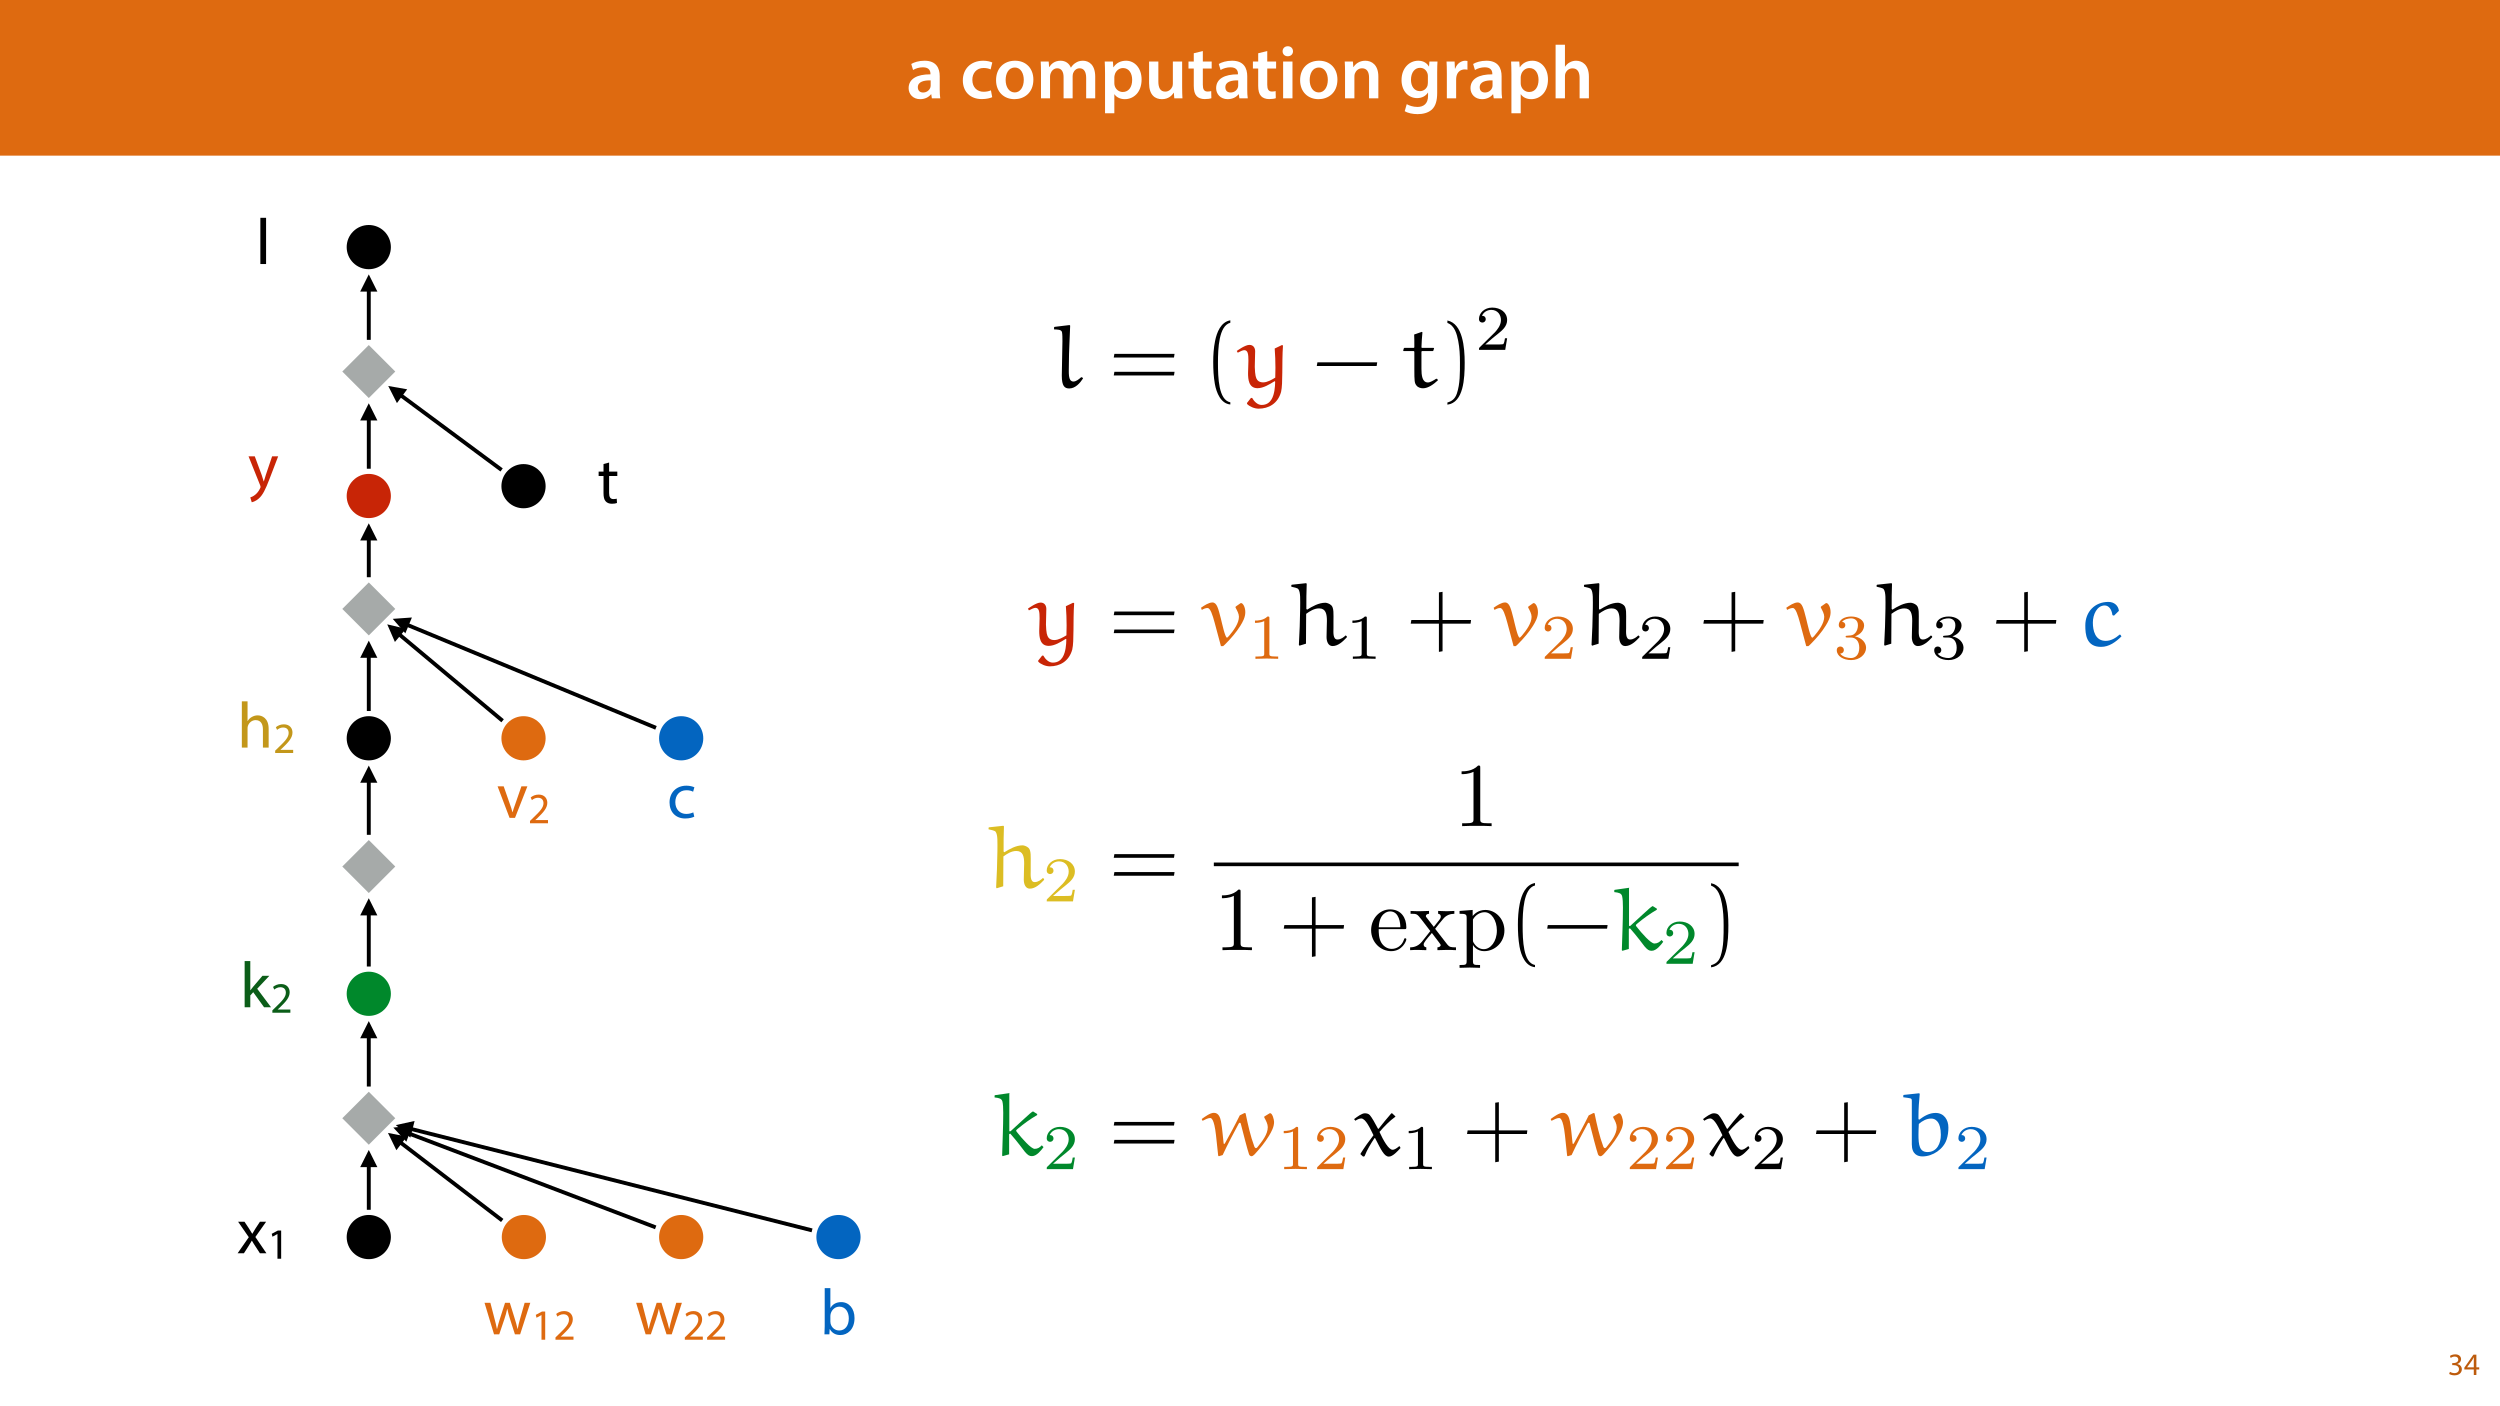 <?xml version="1.0" encoding="UTF-8"?>
<svg xmlns="http://www.w3.org/2000/svg" xmlns:xlink="http://www.w3.org/1999/xlink" width="1920pt" height="1080pt" viewBox="0 0 1920 1080" version="1.1">
<defs>
<g>
<symbol overflow="visible" id="glyph0-0">
<path style="stroke:none;" d="M 0 0 L 29 0 L 29 -40.594 L 0 -40.594 Z M 14.5 -22.906 L 4.641 -37.703 L 24.359 -37.703 Z M 16.234 -20.297 L 26.094 -35.094 L 26.094 -5.516 Z M 4.641 -2.906 L 14.5 -17.688 L 24.359 -2.906 Z M 2.906 -35.094 L 12.766 -20.297 L 2.906 -5.516 Z M 2.906 -35.094 "/>
</symbol>
<symbol overflow="visible" id="glyph0-1">
<path style="stroke:none;" d="M 26.156 0 C 25.875 -1.734 25.75 -4.234 25.75 -6.781 L 25.75 -17 C 25.75 -23.141 23.141 -28.891 14.094 -28.891 C 9.625 -28.891 5.969 -27.672 3.891 -26.391 L 5.281 -21.75 C 7.188 -22.969 10.094 -23.844 12.875 -23.844 C 17.859 -23.844 18.625 -20.766 18.625 -18.906 L 18.625 -18.438 C 8.172 -18.5 1.859 -14.906 1.859 -7.766 C 1.859 -3.484 5.047 0.641 10.734 0.641 C 14.391 0.641 17.344 -0.922 19.078 -3.125 L 19.25 -3.125 L 19.719 0 Z M 18.797 -9.922 C 18.797 -9.453 18.734 -8.875 18.562 -8.359 C 17.922 -6.328 15.828 -4.469 12.984 -4.469 C 10.734 -4.469 8.938 -5.734 8.938 -8.531 C 8.938 -12.812 13.75 -13.922 18.797 -13.797 Z M 18.797 -9.922 "/>
</symbol>
<symbol overflow="visible" id="glyph0-2">
<path style="stroke:none;" d=""/>
</symbol>
<symbol overflow="visible" id="glyph0-3">
<path style="stroke:none;" d="M 23.609 -6.141 C 22.219 -5.562 20.469 -5.047 17.984 -5.047 C 13.109 -5.047 9.344 -8.359 9.344 -14.156 C 9.281 -19.312 12.531 -23.312 17.984 -23.312 C 20.531 -23.312 22.219 -22.734 23.375 -22.219 L 24.656 -27.547 C 23.031 -28.297 20.359 -28.891 17.75 -28.891 C 7.828 -28.891 2.031 -22.266 2.031 -13.797 C 2.031 -5.047 7.766 0.578 16.594 0.578 C 20.125 0.578 23.078 -0.172 24.594 -0.875 Z M 23.609 -6.141 "/>
</symbol>
<symbol overflow="visible" id="glyph0-4">
<path style="stroke:none;" d="M 16.641 -28.891 C 8.125 -28.891 2.031 -23.203 2.031 -13.922 C 2.031 -4.875 8.172 0.641 16.188 0.641 C 23.375 0.641 30.688 -4 30.688 -14.391 C 30.688 -22.969 25.062 -28.891 16.641 -28.891 Z M 16.469 -23.656 C 21.344 -23.656 23.312 -18.625 23.312 -14.203 C 23.312 -8.531 20.469 -4.531 16.406 -4.531 C 12.062 -4.531 9.391 -8.641 9.391 -14.094 C 9.391 -18.797 11.422 -23.656 16.469 -23.656 Z M 16.469 -23.656 "/>
</symbol>
<symbol overflow="visible" id="glyph0-5">
<path style="stroke:none;" d="M 3.828 0 L 10.781 0 L 10.781 -16.703 C 10.781 -17.516 10.906 -18.328 11.188 -19.031 C 11.828 -21 13.625 -23.078 16.297 -23.078 C 19.609 -23.078 21.172 -20.297 21.172 -16.359 L 21.172 0 L 28.125 0 L 28.125 -16.938 C 28.125 -17.75 28.297 -18.625 28.484 -19.312 C 29.234 -21.344 31.031 -23.078 33.469 -23.078 C 36.891 -23.078 38.516 -20.297 38.516 -15.609 L 38.516 0 L 45.469 0 L 45.469 -16.641 C 45.469 -25.688 40.719 -28.891 36.016 -28.891 C 33.703 -28.891 31.906 -28.297 30.328 -27.203 C 29 -26.391 27.844 -25.234 26.859 -23.656 L 26.734 -23.656 C 25.516 -26.797 22.625 -28.891 18.906 -28.891 C 14.156 -28.891 11.594 -26.281 10.203 -24.062 L 10.031 -24.062 L 9.75 -28.25 L 3.594 -28.25 C 3.766 -25.812 3.828 -23.078 3.828 -19.844 Z M 3.828 0 "/>
</symbol>
<symbol overflow="visible" id="glyph0-6">
<path style="stroke:none;" d="M 3.828 11.484 L 10.969 11.484 L 10.969 -3.125 L 11.078 -3.125 C 12.531 -0.875 15.484 0.641 19.031 0.641 C 25.469 0.641 31.906 -4.297 31.906 -14.5 C 31.906 -23.312 26.5 -28.891 20.016 -28.891 C 15.719 -28.891 12.406 -27.094 10.328 -23.891 L 10.203 -23.891 L 9.859 -28.25 L 3.594 -28.25 C 3.719 -25.578 3.828 -22.562 3.828 -18.844 Z M 10.969 -16.188 C 10.969 -16.766 11.078 -17.406 11.25 -17.984 C 11.953 -21.109 14.672 -23.266 17.625 -23.266 C 22.219 -23.266 24.656 -19.203 24.656 -14.203 C 24.656 -8.641 21.984 -4.875 17.453 -4.875 C 14.438 -4.875 11.891 -6.953 11.188 -9.859 C 11.016 -10.5 10.969 -11.141 10.969 -11.828 Z M 10.969 -16.188 "/>
</symbol>
<symbol overflow="visible" id="glyph0-7">
<path style="stroke:none;" d="M 29.109 -28.25 L 21.984 -28.25 L 21.984 -11.188 C 21.984 -10.375 21.812 -9.625 21.578 -8.984 C 20.828 -7.188 18.969 -5.156 16.125 -5.156 C 12.359 -5.156 10.844 -8.172 10.844 -12.875 L 10.844 -28.25 L 3.719 -28.25 L 3.719 -11.656 C 3.719 -2.438 8.406 0.641 13.578 0.641 C 18.625 0.641 21.406 -2.266 22.625 -4.297 L 22.734 -4.297 L 23.078 0 L 29.344 0 C 29.234 -2.312 29.109 -5.109 29.109 -8.469 Z M 29.109 -28.25 "/>
</symbol>
<symbol overflow="visible" id="glyph0-8">
<path style="stroke:none;" d="M 5.047 -34.625 L 5.047 -28.25 L 0.984 -28.25 L 0.984 -22.906 L 5.047 -22.906 L 5.047 -9.625 C 5.047 -5.922 5.734 -3.359 7.25 -1.734 C 8.578 -0.297 10.781 0.578 13.391 0.578 C 15.656 0.578 17.516 0.297 18.562 -0.109 L 18.438 -5.562 C 17.812 -5.391 16.875 -5.219 15.656 -5.219 C 12.938 -5.219 12 -7.016 12 -10.438 L 12 -22.906 L 18.797 -22.906 L 18.797 -28.25 L 12 -28.25 L 12 -36.312 Z M 5.047 -34.625 "/>
</symbol>
<symbol overflow="visible" id="glyph0-9">
<path style="stroke:none;" d="M 11.016 0 L 11.016 -28.25 L 3.828 -28.25 L 3.828 0 Z M 7.422 -40.016 C 5.047 -40.016 3.422 -38.344 3.422 -36.141 C 3.422 -33.984 4.984 -32.312 7.359 -32.312 C 9.859 -32.312 11.422 -33.984 11.422 -36.141 C 11.375 -38.344 9.859 -40.016 7.422 -40.016 Z M 7.422 -40.016 "/>
</symbol>
<symbol overflow="visible" id="glyph0-10">
<path style="stroke:none;" d="M 3.828 0 L 11.016 0 L 11.016 -16.594 C 11.016 -17.406 11.078 -18.266 11.312 -18.906 C 12.062 -21.047 14.031 -23.078 16.875 -23.078 C 20.766 -23.078 22.266 -20.016 22.266 -15.953 L 22.266 0 L 29.406 0 L 29.406 -16.766 C 29.406 -25.688 24.297 -28.891 19.375 -28.891 C 14.672 -28.891 11.594 -26.219 10.375 -24.016 L 10.203 -24.016 L 9.859 -28.25 L 3.594 -28.25 C 3.766 -25.812 3.828 -23.078 3.828 -19.844 Z M 3.828 0 "/>
</symbol>
<symbol overflow="visible" id="glyph0-11">
<path style="stroke:none;" d="M 23.438 -28.25 L 23.141 -24.469 L 23.031 -24.469 C 21.688 -26.797 19.141 -28.891 14.844 -28.891 C 8.062 -28.891 2.031 -23.266 2.031 -13.984 C 2.031 -5.969 7.016 -0.172 14.031 -0.172 C 17.75 -0.172 20.641 -1.859 22.266 -4.344 L 22.391 -4.344 L 22.391 -1.906 C 22.391 4.172 18.906 6.609 14.266 6.609 C 10.844 6.609 7.828 5.516 6.031 4.469 L 4.469 9.859 C 6.906 11.375 10.734 12.125 14.328 12.125 C 18.219 12.125 22.266 11.312 25.234 8.703 C 28.188 6.031 29.406 1.797 29.406 -4.125 L 29.406 -20.125 C 29.406 -24.016 29.516 -26.328 29.641 -28.25 Z M 22.266 -12.359 C 22.266 -11.547 22.156 -10.562 21.984 -9.797 C 21.172 -7.25 18.844 -5.516 16.188 -5.516 C 11.719 -5.516 9.281 -9.391 9.281 -14.203 C 9.281 -19.953 12.234 -23.438 16.234 -23.438 C 19.25 -23.438 21.281 -21.453 22.047 -18.844 C 22.219 -18.266 22.266 -17.578 22.266 -16.938 Z M 22.266 -12.359 "/>
</symbol>
<symbol overflow="visible" id="glyph0-12">
<path style="stroke:none;" d="M 3.828 0 L 10.969 0 L 10.969 -14.609 C 10.969 -15.422 11.078 -16.188 11.188 -16.812 C 11.828 -20.016 14.156 -22.219 17.578 -22.219 C 18.438 -22.219 19.078 -22.094 19.656 -21.984 L 19.656 -28.703 C 19.078 -28.828 18.672 -28.891 17.984 -28.891 C 14.969 -28.891 11.656 -26.859 10.266 -22.859 L 10.031 -22.859 L 9.797 -28.25 L 3.594 -28.25 C 3.766 -25.688 3.828 -22.969 3.828 -19.141 Z M 3.828 0 "/>
</symbol>
<symbol overflow="visible" id="glyph0-13">
<path style="stroke:none;" d="M 3.828 0 L 11.016 0 L 11.016 -16.875 C 11.016 -17.688 11.078 -18.438 11.312 -19.031 C 12.062 -21.172 14.031 -23.031 16.812 -23.031 C 20.766 -23.031 22.266 -19.953 22.266 -15.828 L 22.266 0 L 29.406 0 L 29.406 -16.641 C 29.406 -25.688 24.359 -28.891 19.547 -28.891 C 17.75 -28.891 16.062 -28.422 14.672 -27.609 C 13.172 -26.797 12 -25.688 11.141 -24.359 L 11.016 -24.359 L 11.016 -41.188 L 3.828 -41.188 Z M 3.828 0 "/>
</symbol>
<symbol overflow="visible" id="glyph1-0">
<path style="stroke:none;" d="M 0 0 L 12 0 L 12 -16.797 L 0 -16.797 Z M 6 -9.484 L 1.922 -15.594 L 10.078 -15.594 Z M 6.719 -8.406 L 10.797 -14.516 L 10.797 -2.281 Z M 1.922 -1.203 L 6 -7.312 L 10.078 -1.203 Z M 1.203 -14.516 L 5.281 -8.406 L 1.203 -2.281 Z M 1.203 -14.516 "/>
</symbol>
<symbol overflow="visible" id="glyph1-1">
<path style="stroke:none;" d="M 1.016 -0.797 C 1.781 -0.281 3.312 0.266 5.062 0.266 C 8.812 0.266 10.75 -1.922 10.75 -4.422 C 10.75 -6.594 9.188 -8.047 7.266 -8.422 L 7.266 -8.469 C 9.188 -9.172 10.156 -10.531 10.156 -12.141 C 10.156 -14.047 8.766 -15.859 5.688 -15.859 C 4.016 -15.859 2.422 -15.266 1.609 -14.656 L 2.156 -13.125 C 2.828 -13.609 4.031 -14.156 5.281 -14.156 C 7.219 -14.156 8.016 -13.062 8.016 -11.812 C 8.016 -9.953 6.078 -9.172 4.531 -9.172 L 3.359 -9.172 L 3.359 -7.578 L 4.531 -7.578 C 6.578 -7.578 8.547 -6.641 8.562 -4.469 C 8.594 -3.172 7.75 -1.438 5.047 -1.438 C 3.578 -1.438 2.188 -2.047 1.578 -2.422 Z M 1.016 -0.797 "/>
</symbol>
<symbol overflow="visible" id="glyph1-2">
<path style="stroke:none;" d="M 9.594 0 L 9.594 -4.25 L 11.781 -4.25 L 11.781 -5.906 L 9.594 -5.906 L 9.594 -15.594 L 7.312 -15.594 L 0.359 -5.641 L 0.359 -4.25 L 7.609 -4.25 L 7.609 0 Z M 2.5 -5.906 L 2.5 -5.953 L 6.312 -11.25 C 6.75 -11.969 7.125 -12.641 7.609 -13.562 L 7.688 -13.562 C 7.625 -12.75 7.609 -11.922 7.609 -11.109 L 7.609 -5.906 Z M 2.5 -5.906 "/>
</symbol>
<symbol overflow="visible" id="glyph2-0">
<path style="stroke:none;" d="M 0 0 L 25 0 L 25 -35 L 0 -35 Z M 12.5 -19.75 L 4 -32.5 L 21 -32.5 Z M 14 -17.5 L 22.5 -30.25 L 22.5 -4.75 Z M 4 -2.5 L 12.5 -15.25 L 21 -2.5 Z M 2.5 -30.25 L 11 -17.5 L 2.5 -4.75 Z M 2.5 -30.25 "/>
</symbol>
<symbol overflow="visible" id="glyph2-1">
<path style="stroke:none;" d="M 8 -35.5 L 3.656 -35.5 L 3.656 0 L 8 0 L 8 -9.094 L 10.25 -11.594 L 18.594 0 L 23.953 0 L 13.297 -14.25 L 22.656 -24.203 L 17.344 -24.203 L 10.25 -15.844 C 9.547 -15 8.703 -13.953 8.094 -13.094 L 8 -13.094 Z M 8 -35.5 "/>
</symbol>
<symbol overflow="visible" id="glyph2-2">
<path style="stroke:none;" d="M 0.797 -24.203 L 9 -12.344 L 0.406 0 L 5.25 0 L 8.75 -5.453 C 9.656 -6.906 10.5 -8.203 11.297 -9.656 L 11.406 -9.656 C 12.25 -8.203 13.047 -6.844 14 -5.453 L 17.547 0 L 22.547 0 L 14.047 -12.5 L 22.297 -24.203 L 17.547 -24.203 L 14.156 -19.047 C 13.344 -17.75 12.547 -16.5 11.75 -15.047 L 11.594 -15.047 C 10.797 -16.406 10.047 -17.656 9.156 -19 L 5.703 -24.203 Z M 0.797 -24.203 "/>
</symbol>
<symbol overflow="visible" id="glyph2-3">
<path style="stroke:none;" d="M 0.906 -24.203 L 8.203 0 L 12.203 0 L 16.094 -11.5 C 16.953 -14.094 17.703 -16.594 18.297 -19.5 L 18.406 -19.5 C 19 -16.656 19.703 -14.25 20.547 -11.547 L 24.25 0 L 28.25 0 L 36.047 -24.203 L 31.703 -24.203 L 28.25 -12.047 C 27.453 -9.203 26.797 -6.656 26.406 -4.203 L 26.25 -4.203 C 25.703 -6.656 25 -9.203 24.094 -12.094 L 20.344 -24.203 L 16.656 -24.203 L 12.703 -11.844 C 11.906 -9.25 11.094 -6.656 10.547 -4.203 L 10.406 -4.203 C 9.953 -6.703 9.297 -9.203 8.594 -11.906 L 5.406 -24.203 Z M 0.906 -24.203 "/>
</symbol>
<symbol overflow="visible" id="glyph2-4">
<path style="stroke:none;" d="M 0.656 -24.203 L 9.844 0 L 14.047 0 L 23.547 -24.203 L 18.953 -24.203 L 14.25 -10.594 C 13.453 -8.406 12.75 -6.406 12.203 -4.406 L 12.047 -4.406 C 11.547 -6.406 10.906 -8.406 10.094 -10.594 L 5.344 -24.203 Z M 0.656 -24.203 "/>
</symbol>
<symbol overflow="visible" id="glyph2-5">
<path style="stroke:none;" d="M 7.25 0 L 7.453 -4 L 7.594 -4 C 9.406 -0.797 12.203 0.547 15.703 0.547 C 21.094 0.547 26.547 -3.75 26.547 -12.406 C 26.594 -19.75 22.344 -24.75 16.344 -24.75 C 12.453 -24.75 9.656 -23 8.094 -20.297 L 8 -20.297 L 8 -35.5 L 3.656 -35.5 L 3.656 -6.25 C 3.656 -4.094 3.547 -1.656 3.453 0 Z M 8 -14.047 C 8 -14.75 8.156 -15.344 8.25 -15.844 C 9.156 -19.203 11.953 -21.25 14.953 -21.25 C 19.656 -21.25 22.156 -17.094 22.156 -12.25 C 22.156 -6.703 19.406 -2.953 14.797 -2.953 C 11.594 -2.953 9.047 -5.047 8.203 -8.094 C 8.094 -8.594 8 -9.156 8 -9.703 Z M 8 -14.047 "/>
</symbol>
<symbol overflow="visible" id="glyph2-6">
<path style="stroke:none;" d="M 20.156 -4.203 C 18.906 -3.656 17.25 -3 14.75 -3 C 9.953 -3 6.344 -6.453 6.344 -12.047 C 6.344 -17.094 9.344 -21.203 14.906 -21.203 C 17.297 -21.203 18.953 -20.656 20 -20.047 L 21 -23.453 C 19.797 -24.047 17.5 -24.703 14.906 -24.703 C 7 -24.703 1.906 -19.297 1.906 -11.844 C 1.906 -4.453 6.656 0.5 13.953 0.5 C 17.203 0.5 19.75 -0.297 20.906 -0.906 Z M 20.156 -4.203 "/>
</symbol>
<symbol overflow="visible" id="glyph2-7">
<path style="stroke:none;" d="M 0.453 -24.203 L 9.406 -1.906 C 9.594 -1.344 9.703 -1 9.703 -0.75 C 9.703 -0.5 9.547 -0.156 9.344 0.297 C 8.344 2.547 6.844 4.25 5.656 5.203 C 4.344 6.297 2.906 7 1.797 7.344 L 2.906 11.047 C 4 10.844 6.156 10.094 8.297 8.203 C 11.297 5.594 13.453 1.344 16.594 -6.953 L 23.203 -24.203 L 18.547 -24.203 L 13.75 -10 C 13.156 -8.25 12.656 -6.406 12.203 -4.953 L 12.094 -4.953 C 11.703 -6.406 11.094 -8.297 10.547 -9.906 L 5.25 -24.203 Z M 0.453 -24.203 "/>
</symbol>
<symbol overflow="visible" id="glyph2-8">
<path style="stroke:none;" d="M 3.656 0 L 8.047 0 L 8.047 -35.5 L 3.656 -35.5 Z M 3.656 0 "/>
</symbol>
<symbol overflow="visible" id="glyph2-9">
<path style="stroke:none;" d="M 4.656 -30 L 4.656 -24.203 L 0.906 -24.203 L 0.906 -20.844 L 4.656 -20.844 L 4.656 -7.656 C 4.656 -4.797 5.094 -2.656 6.344 -1.344 C 7.406 -0.156 9.047 0.5 11.094 0.5 C 12.797 0.5 14.156 0.25 15 -0.094 L 14.797 -3.406 C 14.25 -3.25 13.406 -3.094 12.25 -3.094 C 9.797 -3.094 8.953 -4.797 8.953 -7.797 L 8.953 -20.844 L 15.25 -20.844 L 15.25 -24.203 L 8.953 -24.203 L 8.953 -31.156 Z M 4.656 -30 "/>
</symbol>
<symbol overflow="visible" id="glyph2-10">
<path style="stroke:none;" d="M 3.656 0 L 8.047 0 L 8.047 -14.594 C 8.047 -15.453 8.094 -16.094 8.344 -16.703 C 9.156 -19.094 11.406 -21.094 14.25 -21.094 C 18.406 -21.094 19.844 -17.797 19.844 -13.906 L 19.844 0 L 24.25 0 L 24.25 -14.406 C 24.25 -22.75 19.047 -24.75 15.797 -24.75 C 14.156 -24.75 12.594 -24.25 11.297 -23.5 C 9.953 -22.75 8.844 -21.656 8.156 -20.406 L 8.047 -20.406 L 8.047 -35.5 L 3.656 -35.5 Z M 3.656 0 "/>
</symbol>
<symbol overflow="visible" id="glyph3-0">
<path style="stroke:none;" d="M 0 0 L 16.656 0 L 16.656 -23.328 L 0 -23.328 Z M 8.328 -13.172 L 2.672 -21.656 L 14 -21.656 Z M 9.328 -11.672 L 15 -20.156 L 15 -3.172 Z M 2.672 -1.672 L 8.328 -10.172 L 14 -1.672 Z M 1.672 -20.156 L 7.328 -11.672 L 1.672 -3.172 Z M 1.672 -20.156 "/>
</symbol>
<symbol overflow="visible" id="glyph3-1">
<path style="stroke:none;" d="M 15.328 0 L 15.328 -2.438 L 5.594 -2.438 L 5.594 -2.5 L 7.328 -4.094 C 11.891 -8.5 14.797 -11.734 14.797 -15.734 C 14.797 -18.828 12.828 -22.031 8.172 -22.031 C 5.672 -22.031 3.531 -21.094 2.031 -19.828 L 2.969 -17.766 C 3.969 -18.594 5.594 -19.594 7.562 -19.594 C 10.797 -19.594 11.859 -17.562 11.859 -15.359 C 11.828 -12.094 9.328 -9.297 3.797 -4.031 L 1.5 -1.797 L 1.5 0 Z M 15.328 0 "/>
</symbol>
<symbol overflow="visible" id="glyph3-2">
<path style="stroke:none;" d="M 7.859 0 L 10.703 0 L 10.703 -21.656 L 8.203 -21.656 L 3.469 -19.125 L 4.031 -16.891 L 7.797 -18.938 L 7.859 -18.938 Z M 7.859 0 "/>
</symbol>
<symbol overflow="visible" id="glyph4-0">
<path style="stroke:none;" d=""/>
</symbol>
<symbol overflow="visible" id="glyph4-1">
<path style="stroke:none;" d="M 23.625 -7.828 C 21.875 -6.297 19.922 -4.547 17.609 -4.547 C 13.422 -4.828 14.25 -11.188 14.25 -18.109 C 14.25 -27.891 14.953 -37.672 15.234 -47.453 L 14.812 -47.938 L 3.281 -46.547 L 2.859 -46.203 L 2.859 -44.594 C 5.109 -44.453 8.453 -44.656 8.953 -42.5 C 9.297 -40.812 9.297 -37.812 9.297 -35.5 L 8.812 -9.078 C 8.812 -1.047 10.969 0.766 14.531 0.766 C 19.156 0.766 22.781 -3.281 25.156 -6.984 L 24.391 -7.828 Z M 23.625 -7.828 "/>
</symbol>
<symbol overflow="visible" id="glyph4-2">
<path style="stroke:none;" d="M 6.781 12.719 C 8.672 14.672 12.375 16.281 15.656 16.281 C 23.141 16.281 30.328 12.516 32.844 3.422 C 34.391 -3.219 33.344 -18.031 34.312 -32.297 L 33.484 -32.562 L 27.953 -29.906 C 28.312 -25.094 28.516 -20.062 28.516 -15.031 C 28.516 -12.516 28.453 -10 28.375 -7.547 C 25.797 -6.016 22.359 -3.906 19.016 -3.906 C 17.328 -3.906 15.656 -4.406 14.609 -5.734 C 13.484 -7.203 12.859 -9.297 12.656 -15.797 C 12.656 -19.844 12.938 -23.906 12.938 -27.812 C 12.938 -30.406 11.531 -32.703 8.531 -32.703 C 5.312 -32.703 -0.203 -28.719 -1.188 -28.031 L -0.422 -26.703 C 1.188 -27.531 3.359 -28.656 4.547 -28.656 C 7.406 -28.656 7.766 -25.578 7.766 -20.547 C 7.766 -17.047 7.484 -14.125 7.484 -10.969 C 7.484 -6.297 7.969 0.562 14.75 0.562 C 19.219 0.562 23.969 -2.375 27.891 -4.828 L 28.312 -4.469 C 28.234 -2.234 28.172 0.062 27.75 2.375 C 27.047 6.359 25.375 13.422 17.891 13.422 C 14.75 13.422 12.094 10.688 10.625 8.031 L 9.719 8.031 L 6.641 11.953 Z M 6.781 12.719 "/>
</symbol>
<symbol overflow="visible" id="glyph4-3">
<path style="stroke:none;" d="M 9.641 -40.672 C 9.781 -38.859 9.781 -34.391 9.781 -30.828 L 9.359 -30.406 L 2.094 -30.406 L 1.672 -29.984 L 1.188 -28.312 L 1.531 -27.953 L 9.359 -27.953 L 9.781 -27.469 L 9.781 -14.188 C 9.781 -4.75 9.922 -3.422 11.391 -1.531 C 12.656 0.141 14.812 0.625 16.422 0.625 C 20.484 0.625 24.672 -2.516 27.891 -5.516 L 27.391 -6.562 L 26.562 -6.703 C 24.469 -5.375 21.953 -3.844 20.203 -3.844 C 15.797 -3.844 15.234 -9.359 15.234 -14.328 L 15.234 -27.531 L 15.656 -27.953 L 23.969 -27.953 L 24.391 -28.312 L 24.953 -30.125 L 24.594 -30.406 L 15.656 -30.406 L 15.234 -30.75 C 15.312 -34.812 15.656 -38.375 16 -42.359 L 15.516 -42.703 Z M 9.641 -40.672 "/>
</symbol>
<symbol overflow="visible" id="glyph4-4">
<path style="stroke:none;" d="M 28.797 -32.156 L 25.297 -29.703 C 25.156 -29.562 25.016 -29.359 25.016 -29.141 C 25.016 -29 25.016 -28.859 25.094 -28.797 C 26.281 -26.562 27.672 -24.047 27.672 -21.812 C 27.672 -16.844 23.688 -11.391 20.203 -7.266 C 19.641 -6.703 18.875 -5.734 18.516 -5.734 C 17.047 -5.734 14.812 -16.281 13.766 -20.484 C 11.812 -27.953 10.828 -32.781 7.266 -32.781 C 4.547 -32.781 1.047 -30.469 -1.469 -28.719 L -0.844 -27.047 C 0.766 -27.953 2.031 -28.516 3.562 -28.516 C 5.734 -28.516 7.406 -23.203 9.016 -17.266 L 13.844 0.766 L 15.516 0.766 C 15.859 0.562 16.844 -0.422 17.609 -1.188 C 21.734 -5.375 25.578 -9.781 28.719 -14.812 C 30.688 -17.969 32.562 -21.453 32.562 -25.297 C 32.562 -29.359 30.688 -32.297 29.359 -32.297 C 29.219 -32.297 29 -32.297 28.797 -32.156 Z M 28.797 -32.156 "/>
</symbol>
<symbol overflow="visible" id="glyph4-5">
<path style="stroke:none;" d="M 43.609 -7.484 C 42.281 -6.219 40.047 -4.328 37.328 -4.328 C 33.625 -4.328 34.25 -10.141 34.25 -13 C 34.25 -14.75 34.25 -16.641 34.25 -18.172 C 34.25 -23.766 34.672 -28.656 32.562 -30.609 C 31.234 -31.875 29.078 -32.562 28.031 -32.562 C 22.922 -32.562 18.109 -29.781 13.984 -27.25 L 13.422 -27.812 C 13.422 -34.25 13.422 -41.172 13.703 -47.109 L 13.281 -47.594 L 2.234 -46.406 L 1.891 -46.125 L 1.891 -44.875 C 3.781 -44.453 6.641 -43.891 7.266 -43.047 C 9.078 -40.531 8.672 -35.016 8.672 -27.953 C 8.594 -18.734 8.172 -9.5 7.688 -0.281 L 8.109 0.422 L 13.141 -1.125 C 13.141 -8.672 13.281 -16.359 13.281 -24.047 C 16 -26 19.359 -28.234 23.203 -28.234 C 28.375 -28.234 29.219 -23.906 29.219 -18.594 C 29.219 -16.078 28.938 -10 28.938 -6.219 C 28.938 -2.797 30.266 0.703 33.547 0.703 C 37.734 0.703 41.438 -2.719 44.516 -6.016 L 44.516 -6.781 Z M 43.609 -7.484 "/>
</symbol>
<symbol overflow="visible" id="glyph4-6">
<path style="stroke:none;" d="M 30.406 -7.969 L 29.781 -8.109 C 26.703 -5.453 23.203 -3.281 19.078 -3.281 C 10.906 -3.281 9.219 -11.328 9.219 -17.328 C 9.219 -23.484 12.375 -30.469 18.312 -30.469 C 21.312 -30.469 23.625 -27.75 24.25 -23.062 L 25.438 -22.641 L 29.219 -26.344 C 28.797 -30.328 25.656 -33.203 21.109 -33.203 C 10.766 -33.203 3.422 -25.656 3.422 -15.172 C 3.422 -8.25 4.125 1.328 15.516 1.328 C 21.734 1.328 26.844 -2.453 31.172 -6.703 Z M 30.406 -7.969 "/>
</symbol>
<symbol overflow="visible" id="glyph4-7">
<path style="stroke:none;" d="M 14.125 -18.594 L 13.203 -18.594 L 13.203 -47.453 L 13.422 -47.938 L 2.234 -46.344 L 1.891 -46.062 L 1.891 -44.594 C 5.594 -44.172 7.266 -43.688 7.891 -41.516 C 8.391 -39.625 8.531 -36.266 8.531 -32.703 C 8.531 -21.672 7.969 -10.969 7.688 0 L 8.109 0.484 L 13.062 -0.906 L 13.062 -16.359 L 13.906 -16.844 C 18.875 -11.328 25.094 -2.938 25.094 -2.938 C 27.391 -0.281 28.516 0.484 30.609 0.484 C 34.312 0.484 37.812 -4.188 39.484 -6.438 L 38.156 -7.828 C 36.625 -6.219 35.016 -5.109 32.703 -5.109 C 29.906 -5.109 23.141 -12.797 19.016 -18.031 C 18.797 -18.375 18.453 -18.734 18.453 -19.156 C 18.453 -19.5 19.219 -20.125 19.703 -20.547 C 24.391 -24.469 29.359 -28.031 34.594 -31.094 L 34.594 -31.875 L 31.375 -33.891 C 29.703 -32.922 28.938 -32.156 23.484 -27.188 Z M 14.125 -18.594 "/>
</symbol>
<symbol overflow="visible" id="glyph4-8">
<path style="stroke:none;" d="M 47.172 -29.078 C 48.438 -26.906 49.828 -24.109 49.828 -21.812 C 49.828 -16.141 45.422 -10.828 41.859 -6.359 C 41.656 -6.078 41.094 -5.656 40.812 -5.656 C 40.25 -5.656 39.766 -6.219 39.562 -6.703 C 36.484 -14.953 34.594 -23.625 32.781 -32.422 L 31.938 -32.641 L 28.312 -30.828 C 24.672 -23.406 20.688 -16.141 16.703 -8.953 L 15.938 -9.078 C 15.234 -14.75 14.953 -20.484 13.906 -26.062 C 13.344 -28.938 12.234 -32.781 8.453 -32.781 C 5.594 -32.781 1.812 -29.984 -0.906 -28.031 L -0.281 -26.625 C 1.609 -27.609 3.906 -28.797 5.516 -28.797 C 6.219 -28.797 8.594 -28.859 10.062 -15.516 L 11.734 0.141 L 12.234 0.562 L 15.172 -0.344 C 19.016 -8.672 23.766 -17.609 27.672 -24.812 C 27.75 -25.016 28.172 -25.156 28.453 -25.156 C 28.797 -25.156 28.938 -24.734 29.078 -24.469 C 31.094 -16.5 34.25 -4.266 35.438 -0.906 C 35.641 -0.281 36.484 0.562 37.25 0.562 C 38.156 0.562 39 -0.203 39.703 -0.906 C 43.75 -5.312 47.594 -9.922 50.734 -15.094 C 52.703 -18.375 54.656 -21.953 54.656 -25.797 C 54.656 -27.469 53.391 -32.5 51.656 -32.5 C 51.438 -32.5 51.297 -32.5 51.234 -32.422 L 47.25 -29.984 C 47.109 -29.906 47.109 -29.703 47.109 -29.5 C 47.109 -29.359 47.109 -29.219 47.172 -29.078 Z M 47.172 -29.078 "/>
</symbol>
<symbol overflow="visible" id="glyph4-9">
<path style="stroke:none;" d="M 29.5 -32.297 C 29.359 -32.422 29.219 -32.422 29.078 -32.422 C 28.859 -32.422 28.719 -32.422 28.656 -32.297 C 25.578 -28.719 21.453 -23.828 18.938 -20.484 L 18.516 -20.547 C 16.5 -24.469 13.625 -29.5 12.156 -31.094 C 11.188 -32.156 9.578 -32.422 8.391 -32.422 C 6.078 -32.422 2.594 -29.844 0.141 -27.953 L 1.125 -26.703 C 2.375 -27.531 4.125 -28.453 5.594 -28.453 C 9.016 -28.453 12.375 -20.969 15.031 -15.578 C 11.609 -11.109 8.109 -6.297 5.109 -1.469 L 5.109 -0.906 L 7.062 0.844 L 8.172 0.562 C 10.281 -4.828 13.062 -9.156 15.797 -13.344 L 16.281 -13.344 C 20.891 -4.328 23.281 0.844 26.844 0.844 C 29.781 0.844 33.344 -3.078 35.781 -5.734 L 35.219 -7.062 L 34.672 -7.062 C 33.266 -5.875 31.375 -4.406 29.703 -4.406 C 26.625 -4.406 22.5 -11.812 19.641 -18.109 C 23.281 -22.359 27.75 -26.906 31.656 -29.641 C 31.797 -29.703 31.875 -29.781 31.875 -29.984 C 31.875 -30.047 31.734 -30.188 31.656 -30.266 Z M 29.5 -32.297 "/>
</symbol>
<symbol overflow="visible" id="glyph4-10">
<path style="stroke:none;" d="M 1.891 -46.203 L 1.891 -44.734 C 7.891 -43.828 8.453 -44.312 8.453 -41.859 L 8.453 -8.594 C 8.453 -0.844 13.062 0.703 16.641 0.703 C 24.594 0.703 32.781 -4.891 35.219 -12.375 C 36.203 -15.375 36.547 -18.453 36.547 -21.531 C 36.547 -27.391 33.203 -32.703 26.703 -32.703 C 21.953 -32.703 17.891 -30.328 14.188 -27.531 L 13.562 -27.891 C 13.562 -28.656 13.562 -29.422 13.562 -30.188 C 13.562 -35.922 13.984 -41.578 14.531 -47.312 L 14.125 -47.812 L 2.312 -46.547 Z M 13.844 -24.25 C 16.562 -26.625 19.703 -28.375 23.406 -28.375 C 26.062 -28.375 27.75 -26.766 28.656 -25.375 C 29.641 -23.906 30.75 -20.969 30.75 -15.859 C 30.75 -9.438 27.891 -2.656 20.484 -2.656 C 14.328 -2.656 13.562 -8.109 13.562 -16 C 13.562 -18.734 13.703 -21.875 13.844 -24.25 Z M 13.844 -24.25 "/>
</symbol>
<symbol overflow="visible" id="glyph5-0">
<path style="stroke:none;" d=""/>
</symbol>
<symbol overflow="visible" id="glyph5-1">
<path style="stroke:none;" d="M 50.047 -23 L 50.469 -25.797 L 4.266 -25.797 L 3.781 -23 Z M 50.047 -9.219 L 50.469 -12.016 L 4.266 -12.016 L 3.781 -9.219 Z M 50.047 -9.219 "/>
</symbol>
<symbol overflow="visible" id="glyph5-2">
<path style="stroke:none;" d="M 21.031 11.391 C 12.016 9.641 11.531 -7.344 11.531 -19.156 C 11.531 -29.703 12.156 -47.453 21.031 -49.688 L 21.031 -51.578 C 13.766 -50.328 10.625 -42.359 9.297 -35.641 C 8.25 -30.406 7.891 -24.953 7.891 -19.562 C 7.891 -13.906 8.172 -8.25 9.156 -2.656 C 10.344 3.984 13.703 12.438 21.031 13.062 Z M 21.031 11.391 "/>
</symbol>
<symbol overflow="visible" id="glyph5-3">
<path style="stroke:none;" d="M 49.203 -16.5 L 49.625 -19.297 L 3.703 -19.297 L 3.219 -16.5 Z M 49.203 -16.5 "/>
</symbol>
<symbol overflow="visible" id="glyph5-4">
<path style="stroke:none;" d="M 6.016 -49.547 C 11.672 -47.531 13.281 -40.953 14.328 -35.719 C 15.375 -30.328 15.656 -24.734 15.656 -19.297 C 15.656 -11.328 15.797 -2.797 13.281 4.688 C 11.875 8.875 9.219 10.688 6.016 11.531 L 6.016 13.203 C 18.516 11.609 19.297 -7.062 19.297 -19.016 C 19.297 -30.688 17.828 -49 6.016 -51.438 Z M 6.016 -49.547 "/>
</symbol>
<symbol overflow="visible" id="glyph5-5">
<path style="stroke:none;" d="M 27.672 -19.297 L 27.672 -40.953 L 24.875 -40.531 L 24.875 -19.297 L 3.703 -19.297 L 3.219 -16.5 L 24.875 -16.5 L 24.875 5.172 L 27.672 4.688 L 27.672 -16.5 L 49.203 -16.5 L 49.547 -19.297 Z M 27.672 -19.297 "/>
</symbol>
<symbol overflow="visible" id="glyph6-0">
<path style="stroke:none;" d=""/>
</symbol>
<symbol overflow="visible" id="glyph6-1">
<path style="stroke:none;" d="M 24.703 -8.906 L 23.047 -8.906 C 22.891 -7.828 22.406 -4.938 21.766 -4.453 C 21.375 -4.156 17.609 -4.156 16.922 -4.156 L 7.922 -4.156 C 13.062 -8.703 14.781 -10.078 17.703 -12.375 C 21.328 -15.266 24.703 -18.297 24.703 -22.938 C 24.703 -28.859 19.516 -32.484 13.266 -32.484 C 7.188 -32.484 3.078 -28.234 3.078 -23.734 C 3.078 -21.234 5.188 -20.984 5.672 -20.984 C 6.844 -20.984 8.266 -21.812 8.266 -23.578 C 8.266 -24.453 7.922 -26.172 5.375 -26.172 C 6.891 -29.641 10.219 -30.719 12.531 -30.719 C 17.422 -30.719 19.953 -26.906 19.953 -22.938 C 19.953 -18.688 16.922 -15.312 15.359 -13.547 L 3.578 -1.906 C 3.078 -1.469 3.078 -1.375 3.078 0 L 23.234 0 Z M 24.703 -8.906 "/>
</symbol>
<symbol overflow="visible" id="glyph6-2">
<path style="stroke:none;" d="M 16.391 -31.109 C 16.391 -32.438 16.297 -32.484 14.922 -32.484 C 11.797 -29.406 7.344 -29.359 5.328 -29.359 L 5.328 -27.594 C 6.5 -27.594 9.734 -27.594 12.422 -28.969 L 12.422 -4.016 C 12.422 -2.391 12.422 -1.766 7.531 -1.766 L 5.672 -1.766 L 5.672 0 C 6.562 -0.047 12.578 -0.203 14.391 -0.203 C 15.906 -0.203 22.062 -0.047 23.141 0 L 23.141 -1.766 L 21.281 -1.766 C 16.391 -1.766 16.391 -2.391 16.391 -4.016 Z M 16.391 -31.109 "/>
</symbol>
<symbol overflow="visible" id="glyph6-3">
<path style="stroke:none;" d="M 13.359 -16.344 C 17.172 -16.344 19.906 -13.703 19.906 -8.469 C 19.906 -2.391 16.391 -0.594 13.547 -0.594 C 11.594 -0.594 7.297 -1.125 5.234 -4.016 C 7.531 -4.109 8.078 -5.719 8.078 -6.75 C 8.078 -8.312 6.891 -9.438 5.375 -9.438 C 4.016 -9.438 2.641 -8.609 2.641 -6.609 C 2.641 -2 7.734 0.984 13.656 0.984 C 20.453 0.984 25.141 -3.578 25.141 -8.469 C 25.141 -12.281 22.016 -16.094 16.641 -17.219 C 21.766 -19.078 23.625 -22.75 23.625 -25.734 C 23.625 -29.594 19.172 -32.484 13.75 -32.484 C 8.312 -32.484 4.156 -29.844 4.156 -25.922 C 4.156 -24.266 5.234 -23.328 6.703 -23.328 C 8.219 -23.328 9.203 -24.453 9.203 -25.828 C 9.203 -27.25 8.219 -28.281 6.703 -28.375 C 8.422 -30.531 11.797 -31.062 13.594 -31.062 C 15.797 -31.062 18.891 -29.984 18.891 -25.734 C 18.891 -23.672 18.203 -21.422 16.922 -19.906 C 15.312 -18.047 13.938 -17.953 11.5 -17.812 C 10.281 -17.703 10.172 -17.703 9.938 -17.656 C 9.828 -17.656 9.438 -17.562 9.438 -17.031 C 9.438 -16.344 9.875 -16.344 10.719 -16.344 Z M 13.359 -16.344 "/>
</symbol>
<symbol overflow="visible" id="glyph7-0">
<path style="stroke:none;" d=""/>
</symbol>
<symbol overflow="visible" id="glyph7-1">
<path style="stroke:none;" d="M 20.547 -44.734 C 20.547 -46.406 20.547 -46.547 18.938 -46.547 C 14.609 -42.078 8.453 -42.078 6.219 -42.078 L 6.219 -39.906 C 7.625 -39.906 11.734 -39.906 15.375 -41.719 L 15.375 -5.516 C 15.375 -3 15.172 -2.172 8.875 -2.172 L 6.641 -2.172 L 6.641 0 C 9.078 -0.203 15.172 -0.203 17.969 -0.203 C 20.75 -0.203 26.844 -0.203 29.281 0 L 29.281 -2.172 L 27.047 -2.172 C 20.75 -2.172 20.547 -2.938 20.547 -5.516 Z M 20.547 -44.734 "/>
</symbol>
<symbol overflow="visible" id="glyph7-2">
<path style="stroke:none;" d="M 7.828 -17.609 C 8.25 -28.031 14.125 -29.781 16.5 -29.781 C 23.688 -29.781 24.391 -20.344 24.391 -17.609 Z M 7.766 -16.141 L 27.25 -16.141 C 28.797 -16.141 29 -16.141 29 -17.609 C 29 -24.531 25.234 -31.312 16.5 -31.312 C 8.391 -31.312 1.953 -24.109 1.953 -15.375 C 1.953 -6.016 9.297 0.766 17.328 0.766 C 25.859 0.766 29 -6.984 29 -8.312 C 29 -9.016 28.453 -9.156 28.094 -9.156 C 27.469 -9.156 27.328 -8.734 27.188 -8.172 C 24.734 -0.984 18.453 -0.984 17.75 -0.984 C 14.25 -0.984 11.469 -3.078 9.859 -5.656 C 7.766 -9.016 7.766 -13.625 7.766 -16.141 Z M 7.766 -16.141 "/>
</symbol>
<symbol overflow="visible" id="glyph7-3">
<path style="stroke:none;" d="M 20.062 -16.422 C 22.156 -19.078 24.812 -22.5 26.484 -24.328 C 28.656 -26.844 31.516 -27.891 34.812 -27.953 L 34.812 -30.125 C 32.984 -29.984 30.891 -29.906 29.078 -29.906 C 26.984 -29.906 23.281 -30.047 22.359 -30.125 L 22.359 -27.953 C 23.828 -27.812 24.391 -26.906 24.391 -25.797 C 24.391 -24.672 23.688 -23.766 23.344 -23.344 L 19.016 -17.891 L 13.562 -24.953 C 12.938 -25.656 12.938 -25.797 12.938 -26.203 C 12.938 -27.25 13.984 -27.891 15.375 -27.953 L 15.375 -30.125 C 13.562 -30.047 8.953 -29.906 7.828 -29.906 C 6.359 -29.906 3.078 -29.984 1.188 -30.125 L 1.188 -27.953 C 6.078 -27.953 6.156 -27.891 9.438 -23.688 L 16.359 -14.672 L 9.781 -6.359 C 6.438 -2.312 2.312 -2.172 0.844 -2.172 L 0.844 0 C 2.656 -0.141 4.828 -0.203 6.641 -0.203 C 8.672 -0.203 11.609 -0.062 13.281 0 L 13.281 -2.172 C 11.734 -2.375 11.25 -3.281 11.25 -4.328 C 11.25 -5.875 13.281 -8.172 17.547 -13.203 L 22.859 -6.219 C 23.406 -5.453 24.328 -4.328 24.328 -3.906 C 24.328 -3.281 23.688 -2.234 21.812 -2.172 L 21.812 0 C 23.906 -0.062 27.812 -0.203 29.359 -0.203 C 31.234 -0.203 33.969 -0.141 36.062 0 L 36.062 -2.172 C 32.297 -2.172 31.031 -2.312 29.422 -4.328 Z M 20.062 -16.422 "/>
</symbol>
<symbol overflow="visible" id="glyph7-4">
<path style="stroke:none;" d="M 12.016 -26.281 L 12.016 -30.891 L 1.953 -30.125 L 1.953 -27.953 C 6.922 -27.953 7.406 -27.531 7.406 -24.469 L 7.406 8.25 C 7.406 11.391 6.641 11.391 1.953 11.391 L 1.953 13.562 C 4.328 13.484 7.969 13.344 9.781 13.344 C 11.672 13.344 15.234 13.484 17.688 13.562 L 17.688 11.391 C 13 11.391 12.234 11.391 12.234 8.25 L 12.234 -4.125 C 12.578 -3 15.516 0.766 20.828 0.766 C 29.141 0.766 36.406 -6.078 36.406 -15.094 C 36.406 -23.969 29.641 -30.891 21.812 -30.891 C 16.359 -30.891 13.422 -27.812 12.016 -26.281 Z M 12.234 -7.969 L 12.234 -23.547 C 14.25 -27.125 17.688 -29.141 21.25 -29.141 C 26.344 -29.141 30.609 -23 30.609 -15.094 C 30.609 -6.641 25.719 -0.766 20.547 -0.766 C 17.75 -0.766 15.094 -2.172 13.203 -5.031 C 12.234 -6.5 12.234 -6.562 12.234 -7.969 Z M 12.234 -7.969 "/>
</symbol>
</g>
<clipPath id="clip1">
  <path d="M 281 893 L 285 893 L 285 930.121 L 281 930.121 Z M 281 893 "/>
</clipPath>
<clipPath id="clip2">
  <path d="M 296.043 867.906 L 387.617 867.906 L 387.617 939.512 L 296.043 939.512 Z M 296.043 867.906 "/>
</clipPath>
<clipPath id="clip3">
  <path d="M 300.539 863.504 L 505.098 863.504 L 505.098 945.02 L 300.539 945.02 Z M 300.539 863.504 "/>
</clipPath>
<clipPath id="clip4">
  <path d="M 302.621 859.902 L 625.012 859.902 L 625.012 947.383 L 302.621 947.383 Z M 302.621 859.902 "/>
</clipPath>
<clipPath id="clip5">
  <path d="M 281 794 L 285 794 L 285 835.461 L 281 835.461 Z M 281 794 "/>
</clipPath>
<clipPath id="clip6">
  <path d="M 281 502 L 285 502 L 285 547.059 L 281 547.059 Z M 281 502 "/>
</clipPath>
<clipPath id="clip7">
  <path d="M 295.434 477.355 L 387.945 477.355 L 387.945 555.711 L 295.434 555.711 Z M 295.434 477.355 "/>
</clipPath>
<clipPath id="clip8">
  <path d="M 300.051 472.891 L 505.359 472.891 L 505.359 561.375 L 300.051 561.375 Z M 300.051 472.891 "/>
</clipPath>
<clipPath id="clip9">
  <path d="M 281 700 L 285 700 L 285 743.289 L 281 743.289 Z M 281 700 "/>
</clipPath>
<clipPath id="clip10">
  <path d="M 281 319 L 285 319 L 285 360.984 L 281 360.984 Z M 281 319 "/>
</clipPath>
<clipPath id="clip11">
  <path d="M 296.277 294.219 L 387.113 294.219 L 387.113 363.121 L 296.277 363.121 Z M 296.277 294.219 "/>
</clipPath>
<clipPath id="clip12">
  <path d="M 281 220 L 285 220 L 285 262 L 281 262 Z M 281 220 "/>
</clipPath>
<clipPath id="clip13">
  <path d="M 281 598 L 285 598 L 285 642.148 L 281 642.148 Z M 281 598 "/>
</clipPath>
<clipPath id="clip14">
  <path d="M 281 412 L 285 412 L 285 444.309 L 281 444.309 Z M 281 412 "/>
</clipPath>
</defs>
<g id="surface1">
<rect x="0" y="0" width="1920" height="1080" style="fill:rgb(100%,100%,100%);fill-opacity:1;stroke:none;"/>
<path style=" stroke:none;fill-rule:nonzero;fill:rgb(87.059%,41.568%,6.274%);fill-opacity:1;" d="M 0 119.531 L 1920 119.531 L 1920 0 L 0 0 Z M 0 119.531 "/>
<g style="fill:rgb(100%,100%,100%);fill-opacity:1;">
  <use xlink:href="#glyph0-1" x="695.955" y="75.525"/>
  <use xlink:href="#glyph0-2" x="725.419" y="75.525"/>
  <use xlink:href="#glyph0-3" x="737.425" y="75.525"/>
</g>
<g style="fill:rgb(100%,100%,100%);fill-opacity:1;">
  <use xlink:href="#glyph0-4" x="762.945" y="75.525"/>
  <use xlink:href="#glyph0-5" x="795.657" y="75.525"/>
  <use xlink:href="#glyph0-6" x="844.841" y="75.525"/>
  <use xlink:href="#glyph0-7" x="878.771" y="75.525"/>
  <use xlink:href="#glyph0-8" x="911.773" y="75.525"/>
  <use xlink:href="#glyph0-1" x="932.131" y="75.525"/>
</g>
<g style="fill:rgb(100%,100%,100%);fill-opacity:1;">
  <use xlink:href="#glyph0-8" x="961.247" y="75.525"/>
  <use xlink:href="#glyph0-9" x="981.605" y="75.525"/>
  <use xlink:href="#glyph0-4" x="996.453" y="75.525"/>
  <use xlink:href="#glyph0-10" x="1029.165" y="75.525"/>
  <use xlink:href="#glyph0-2" x="1062.341" y="75.525"/>
  <use xlink:href="#glyph0-11" x="1074.347" y="75.525"/>
</g>
<g style="fill:rgb(100%,100%,100%);fill-opacity:1;">
  <use xlink:href="#glyph0-12" x="1107.349" y="75.525"/>
</g>
<g style="fill:rgb(100%,100%,100%);fill-opacity:1;">
  <use xlink:href="#glyph0-1" x="1127.475" y="75.525"/>
  <use xlink:href="#glyph0-6" x="1156.939" y="75.525"/>
  <use xlink:href="#glyph0-13" x="1190.869" y="75.525"/>
</g>
<g style="fill:rgb(74.118%,35.686%,4.706%);fill-opacity:1;">
  <use xlink:href="#glyph1-1" x="1879.948" y="1056"/>
  <use xlink:href="#glyph1-2" x="1892.26" y="1056"/>
</g>
<path style=" stroke:none;fill-rule:nonzero;fill:rgb(0%,0%,0%);fill-opacity:1;" d="M 295.227 938.062 C 301.855 944.691 301.855 955.441 295.227 962.07 C 288.598 968.699 277.852 968.699 271.223 962.07 C 264.594 955.441 264.594 944.691 271.223 938.062 C 277.852 931.434 288.598 931.434 295.227 938.062 Z M 295.227 938.062 "/>
<path style=" stroke:none;fill-rule:nonzero;fill:rgb(87.059%,41.568%,6.274%);fill-opacity:1;" d="M 535.148 938.062 C 541.777 944.691 541.777 955.441 535.148 962.07 C 528.52 968.699 517.77 968.699 511.141 962.07 C 504.512 955.441 504.512 944.691 511.141 938.062 C 517.77 931.434 528.52 931.434 535.148 938.062 Z M 535.148 938.062 "/>
<path style=" stroke:none;fill-rule:nonzero;fill:rgb(0%,53.334%,16.862%);fill-opacity:1;" d="M 295.227 751.23 C 301.855 757.859 301.855 768.609 295.227 775.238 C 288.598 781.867 277.852 781.867 271.223 775.238 C 264.594 768.609 264.594 757.859 271.223 751.23 C 277.852 744.602 288.598 744.602 295.227 751.23 Z M 295.227 751.23 "/>
<path style=" stroke:none;fill-rule:nonzero;fill:rgb(78.432%,14.51%,2.353%);fill-opacity:1;" d="M 295.227 368.926 C 301.855 375.555 301.855 386.305 295.227 392.934 C 288.598 399.562 277.852 399.562 271.223 392.934 C 264.594 386.305 264.594 375.555 271.223 368.926 C 277.852 362.297 288.598 362.297 295.227 368.926 Z M 295.227 368.926 "/>
<path style=" stroke:none;fill-rule:nonzero;fill:rgb(0%,0%,0%);fill-opacity:1;" d="M 295.227 177.773 C 301.855 184.402 301.855 195.152 295.227 201.781 C 288.598 208.41 277.852 208.41 271.223 201.781 C 264.594 195.152 264.594 184.402 271.223 177.773 C 277.852 171.145 288.598 171.145 295.227 177.773 Z M 295.227 177.773 "/>
<path style=" stroke:none;fill-rule:nonzero;fill:rgb(87.059%,41.568%,6.274%);fill-opacity:1;" d="M 414.066 555 C 420.695 561.629 420.695 572.379 414.066 579.008 C 407.438 585.637 396.688 585.637 390.059 579.008 C 383.43 572.379 383.43 561.629 390.059 555 C 396.688 548.371 407.438 548.371 414.066 555 Z M 414.066 555 "/>
<g style="fill:rgb(4.314%,36.47%,9.412%);fill-opacity:1;">
  <use xlink:href="#glyph2-1" x="184.226" y="773.602"/>
</g>
<g style="fill:rgb(4.314%,36.47%,9.412%);fill-opacity:1;">
  <use xlink:href="#glyph3-1" x="207.676" y="777.769"/>
</g>
<g style="fill:rgb(0%,0%,0%);fill-opacity:1;">
  <use xlink:href="#glyph2-2" x="182.076" y="962.516"/>
</g>
<g style="fill:rgb(0%,0%,0%);fill-opacity:1;">
  <use xlink:href="#glyph3-2" x="205.226" y="966.683"/>
</g>
<g style="fill:rgb(87.059%,41.568%,6.274%);fill-opacity:1;">
  <use xlink:href="#glyph2-3" x="371.212" y="1024.766"/>
</g>
<g style="fill:rgb(87.059%,41.568%,6.274%);fill-opacity:1;">
  <use xlink:href="#glyph3-2" x="408.012" y="1028.933"/>
  <use xlink:href="#glyph3-1" x="425.111" y="1028.933"/>
</g>
<g style="fill:rgb(87.059%,41.568%,6.274%);fill-opacity:1;">
  <use xlink:href="#glyph2-4" x="381.487" y="628.104"/>
</g>
<g style="fill:rgb(87.059%,41.568%,6.274%);fill-opacity:1;">
  <use xlink:href="#glyph3-1" x="405.537" y="632.271"/>
</g>
<path style=" stroke:none;fill-rule:nonzero;fill:rgb(87.059%,41.568%,6.274%);fill-opacity:1;" d="M 414.344 938.062 C 420.973 944.691 420.973 955.441 414.344 962.07 C 407.715 968.699 396.965 968.699 390.336 962.07 C 383.707 955.441 383.707 944.691 390.336 938.062 C 396.965 931.434 407.715 931.434 414.344 938.062 Z M 414.344 938.062 "/>
<path style=" stroke:none;fill-rule:nonzero;fill:rgb(1.176%,39.607%,75.294%);fill-opacity:1;" d="M 655.949 938.062 C 662.582 944.691 662.582 955.441 655.949 962.07 C 649.32 968.699 638.574 968.699 631.945 962.07 C 625.316 955.441 625.316 944.691 631.945 938.062 C 638.574 931.434 649.32 931.434 655.949 938.062 Z M 655.949 938.062 "/>
<g style="fill:rgb(87.059%,41.568%,6.274%);fill-opacity:1;">
  <use xlink:href="#glyph2-3" x="487.644" y="1024.766"/>
</g>
<g style="fill:rgb(87.059%,41.568%,6.274%);fill-opacity:1;">
  <use xlink:href="#glyph3-1" x="524.444" y="1028.933"/>
  <use xlink:href="#glyph3-1" x="541.544" y="1028.933"/>
</g>
<path style=" stroke:none;fill-rule:nonzero;fill:rgb(1.176%,39.607%,75.294%);fill-opacity:1;" d="M 535.148 555 C 541.777 561.629 541.777 572.379 535.148 579.008 C 528.52 585.637 517.77 585.637 511.141 579.008 C 504.512 572.379 504.512 561.629 511.141 555 C 517.77 548.371 528.52 548.371 535.148 555 Z M 535.148 555 "/>
<g style="fill:rgb(1.176%,39.607%,75.294%);fill-opacity:1;">
  <use xlink:href="#glyph2-5" x="629.722" y="1024.766"/>
</g>
<g style="fill:rgb(1.176%,39.607%,75.294%);fill-opacity:1;">
  <use xlink:href="#glyph2-6" x="512.294" y="628.104"/>
</g>
<g style="fill:rgb(78.432%,14.51%,2.353%);fill-opacity:1;">
  <use xlink:href="#glyph2-7" x="190.426" y="374.688"/>
</g>
<g style="fill:rgb(0%,0%,0%);fill-opacity:1;">
  <use xlink:href="#glyph2-8" x="196.301" y="202.776"/>
</g>
<path style=" stroke:none;fill-rule:nonzero;fill:rgb(0%,0%,0%);fill-opacity:1;" d="M 414.066 361.387 C 420.695 368.016 420.695 378.766 414.066 385.395 C 407.438 392.023 396.688 392.023 390.059 385.395 C 383.43 378.766 383.43 368.016 390.059 361.387 C 396.688 354.758 407.438 354.758 414.066 361.387 Z M 414.066 361.387 "/>
<g clip-path="url(#clip1)" clip-rule="nonzero">
<path style="fill:none;stroke-width:3;stroke-linecap:butt;stroke-linejoin:miter;stroke:rgb(0%,0%,0%);stroke-opacity:1;stroke-miterlimit:4;" d="M 0.002 45.958 L 0.002 11.701 " transform="matrix(1,0,0,1,283.225,883.163)"/>
</g>
<path style=" stroke:none;fill-rule:nonzero;fill:rgb(0%,0%,0%);fill-opacity:1;" d="M 289.824 896.363 L 283.227 883.164 L 276.625 896.363 Z M 289.824 896.363 "/>
<g clip-path="url(#clip2)" clip-rule="nonzero">
<path style="fill:none;stroke-width:3;stroke-linecap:butt;stroke-linejoin:miter;stroke:rgb(0%,0%,0%);stroke-opacity:1;stroke-miterlimit:4;" d="M 87.746 67.224 L 10.481 8.028 L 9.289 7.114 " transform="matrix(1,0,0,1,297.957,870.097)"/>
</g>
<path style=" stroke:none;fill-rule:nonzero;fill:rgb(0%,0%,0%);fill-opacity:1;" d="M 312.449 872.887 L 297.957 870.098 L 304.422 883.363 Z M 312.449 872.887 "/>
<path style=" stroke:none;fill-rule:nonzero;fill:rgb(65.099%,66.667%,66.275%);fill-opacity:1;" d="M 262.875 858.809 L 283.227 879.16 L 303.574 858.809 L 283.227 838.461 Z M 262.875 858.809 "/>
<g clip-path="url(#clip3)" clip-rule="nonzero">
<path style="fill:none;stroke-width:3;stroke-linecap:butt;stroke-linejoin:miter;stroke:rgb(0%,0%,0%);stroke-opacity:1;stroke-miterlimit:4;" d="M 201.489 76.637 L 12.34 4.692 L 10.934 4.161 " transform="matrix(1,0,0,1,302.074,865.98)"/>
</g>
<path style=" stroke:none;fill-rule:nonzero;fill:rgb(0%,0%,0%);fill-opacity:1;" d="M 316.758 864.504 L 302.074 865.98 L 312.066 876.84 Z M 316.758 864.504 "/>
<g clip-path="url(#clip4)" clip-rule="nonzero">
<path style="fill:none;stroke-width:3;stroke-linecap:butt;stroke-linejoin:miter;stroke:rgb(0%,0%,0%);stroke-opacity:1;stroke-miterlimit:4;" d="M 319.654 80.866 L 12.799 3.237 L 11.342 2.87 " transform="matrix(1,0,0,1,303.99,864.064)"/>
</g>
<path style=" stroke:none;fill-rule:nonzero;fill:rgb(0%,0%,0%);fill-opacity:1;" d="M 318.406 860.902 L 303.988 864.062 L 315.168 873.699 Z M 318.406 860.902 "/>
<g clip-path="url(#clip5)" clip-rule="nonzero">
<path style="fill:none;stroke-width:3;stroke-linecap:butt;stroke-linejoin:miter;stroke:rgb(0%,0%,0%);stroke-opacity:1;stroke-miterlimit:4;" d="M 0.002 11.701 L 0.002 50.271 " transform="matrix(1,0,0,1,283.225,784.189)"/>
</g>
<path style=" stroke:none;fill-rule:nonzero;fill:rgb(0%,0%,0%);fill-opacity:1;" d="M 289.824 797.391 L 283.227 784.191 L 276.625 797.391 Z M 289.824 797.391 "/>
<path style=" stroke:none;fill-rule:nonzero;fill:rgb(65.099%,66.667%,66.275%);fill-opacity:1;" d="M 262.875 467.656 L 283.227 488.008 L 303.574 467.656 L 283.227 447.309 Z M 262.875 467.656 "/>
<path style=" stroke:none;fill-rule:nonzero;fill:rgb(65.099%,66.667%,66.275%);fill-opacity:1;" d="M 262.875 285.352 L 283.227 305.703 L 303.574 285.352 L 283.227 265.004 Z M 262.875 285.352 "/>
<g clip-path="url(#clip6)" clip-rule="nonzero">
<path style="fill:none;stroke-width:3;stroke-linecap:butt;stroke-linejoin:miter;stroke:rgb(0%,0%,0%);stroke-opacity:1;stroke-miterlimit:4;" d="M 0.002 11.701 L 0.002 54.048 " transform="matrix(1,0,0,1,283.225,492.01)"/>
</g>
<path style=" stroke:none;fill-rule:nonzero;fill:rgb(0%,0%,0%);fill-opacity:1;" d="M 289.824 505.211 L 283.227 492.012 L 276.625 505.211 Z M 289.824 505.211 "/>
<g clip-path="url(#clip7)" clip-rule="nonzero">
<path style="fill:none;stroke-width:3;stroke-linecap:butt;stroke-linejoin:miter;stroke:rgb(0%,0%,0%);stroke-opacity:1;stroke-miterlimit:4;" d="M 8.975 7.503 L 10.127 8.468 L 88.588 74.058 " transform="matrix(1,0,0,1,297.396,479.505)"/>
</g>
<path style=" stroke:none;fill-rule:nonzero;fill:rgb(0%,0%,0%);fill-opacity:1;" d="M 311.758 482.906 L 297.395 479.504 L 303.289 493.035 Z M 311.758 482.906 "/>
<g clip-path="url(#clip8)" clip-rule="nonzero">
<path style="fill:none;stroke-width:3;stroke-linecap:butt;stroke-linejoin:miter;stroke:rgb(0%,0%,0%);stroke-opacity:1;stroke-miterlimit:4;" d="M 10.809 4.477 L 12.196 5.051 L 202.161 83.711 " transform="matrix(1,0,0,1,301.625,475.277)"/>
</g>
<path style=" stroke:none;fill-rule:nonzero;fill:rgb(0%,0%,0%);fill-opacity:1;" d="M 316.344 474.23 L 301.625 475.277 L 311.297 486.426 Z M 316.344 474.23 "/>
<g clip-path="url(#clip9)" clip-rule="nonzero">
<path style="fill:none;stroke-width:3;stroke-linecap:butt;stroke-linejoin:miter;stroke:rgb(0%,0%,0%);stroke-opacity:1;stroke-miterlimit:4;" d="M 0.002 11.701 L 0.002 52.439 " transform="matrix(1,0,0,1,283.225,689.85)"/>
</g>
<path style=" stroke:none;fill-rule:nonzero;fill:rgb(0%,0%,0%);fill-opacity:1;" d="M 289.824 703.051 L 283.227 689.852 L 276.625 703.051 Z M 289.824 703.051 "/>
<g clip-path="url(#clip10)" clip-rule="nonzero">
<path style="fill:none;stroke-width:3;stroke-linecap:butt;stroke-linejoin:miter;stroke:rgb(0%,0%,0%);stroke-opacity:1;stroke-miterlimit:4;" d="M 0.002 11.701 L 0.002 50.279 " transform="matrix(1,0,0,1,283.225,309.705)"/>
</g>
<path style=" stroke:none;fill-rule:nonzero;fill:rgb(0%,0%,0%);fill-opacity:1;" d="M 289.824 322.906 L 283.227 309.707 L 276.625 322.906 Z M 289.824 322.906 "/>
<g clip-path="url(#clip11)" clip-rule="nonzero">
<path style="fill:none;stroke-width:3;stroke-linecap:butt;stroke-linejoin:miter;stroke:rgb(0%,0%,0%);stroke-opacity:1;stroke-miterlimit:4;" d="M 9.399 6.965 L 10.606 7.856 L 87.052 64.489 " transform="matrix(1,0,0,1,298.171,296.425)"/>
</g>
<path style=" stroke:none;fill-rule:nonzero;fill:rgb(0%,0%,0%);fill-opacity:1;" d="M 312.707 298.98 L 298.172 296.426 L 304.848 309.586 Z M 312.707 298.98 "/>
<g clip-path="url(#clip12)" clip-rule="nonzero">
<path style="fill:none;stroke-width:3;stroke-linecap:butt;stroke-linejoin:miter;stroke:rgb(0%,0%,0%);stroke-opacity:1;stroke-miterlimit:4;" d="M 0.002 50.268 L 0.002 11.701 " transform="matrix(1,0,0,1,283.225,210.732)"/>
</g>
<path style=" stroke:none;fill-rule:nonzero;fill:rgb(0%,0%,0%);fill-opacity:1;" d="M 289.824 223.934 L 283.227 210.73 L 276.625 223.934 Z M 289.824 223.934 "/>
<g style="fill:rgb(0%,0%,0%);fill-opacity:1;">
  <use xlink:href="#glyph2-9" x="458.844" y="386.39"/>
</g>
<path style=" stroke:none;fill-rule:nonzero;fill:rgb(65.099%,66.667%,66.275%);fill-opacity:1;" d="M 262.875 665.496 L 283.227 685.848 L 303.574 665.496 L 283.227 645.148 Z M 262.875 665.496 "/>
<path style=" stroke:none;fill-rule:nonzero;fill:rgb(0%,0%,0%);fill-opacity:1;" d="M 295.227 555 C 301.855 561.629 301.855 572.379 295.227 579.008 C 288.598 585.637 277.852 585.637 271.223 579.008 C 264.594 572.379 264.594 561.629 271.223 555 C 277.852 548.371 288.598 548.371 295.227 555 Z M 295.227 555 "/>
<g clip-path="url(#clip13)" clip-rule="nonzero">
<path style="fill:none;stroke-width:3;stroke-linecap:butt;stroke-linejoin:miter;stroke:rgb(0%,0%,0%);stroke-opacity:1;stroke-miterlimit:4;" d="M 0.002 11.701 L 0.002 53.189 " transform="matrix(1,0,0,1,283.225,587.959)"/>
</g>
<path style=" stroke:none;fill-rule:nonzero;fill:rgb(0%,0%,0%);fill-opacity:1;" d="M 289.824 601.16 L 283.227 587.961 L 276.625 601.16 Z M 289.824 601.16 "/>
<g clip-path="url(#clip14)" clip-rule="nonzero">
<path style="fill:none;stroke-width:3;stroke-linecap:butt;stroke-linejoin:miter;stroke:rgb(0%,0%,0%);stroke-opacity:1;stroke-miterlimit:4;" d="M 0.002 11.701 L 0.002 41.424 " transform="matrix(1,0,0,1,283.225,401.885)"/>
</g>
<path style=" stroke:none;fill-rule:nonzero;fill:rgb(0%,0%,0%);fill-opacity:1;" d="M 289.824 415.086 L 283.227 401.883 L 276.625 415.086 Z M 289.824 415.086 "/>
<g style="fill:rgb(76.471%,59.216%,10.196%);fill-opacity:1;">
  <use xlink:href="#glyph2-10" x="182.076" y="574.145"/>
</g>
<g style="fill:rgb(76.471%,59.216%,10.196%);fill-opacity:1;">
  <use xlink:href="#glyph3-1" x="209.826" y="578.312"/>
</g>
<g style="fill:rgb(0%,0%,0%);fill-opacity:1;">
  <use xlink:href="#glyph4-1" x="806.651" y="297.575"/>
</g>
<g style="fill:rgb(0%,0%,0%);fill-opacity:1;">
  <use xlink:href="#glyph5-1" x="851.579" y="297.575"/>
  <use xlink:href="#glyph5-2" x="923.863" y="297.575"/>
</g>
<g style="fill:rgb(78.432%,14.51%,2.353%);fill-opacity:1;">
  <use xlink:href="#glyph4-2" x="951.019" y="297.575"/>
</g>
<g style="fill:rgb(0%,0%,0%);fill-opacity:1;">
  <use xlink:href="#glyph5-3" x="1008.07" y="297.575"/>
</g>
<g style="fill:rgb(0%,0%,0%);fill-opacity:1;">
  <use xlink:href="#glyph4-3" x="1076.437" y="297.575"/>
</g>
<g style="fill:rgb(0%,0%,0%);fill-opacity:1;">
  <use xlink:href="#glyph5-4" x="1105.587" y="297.575"/>
</g>
<g style="fill:rgb(0%,0%,0%);fill-opacity:1;">
  <use xlink:href="#glyph6-1" x="1132.772" y="268.713"/>
</g>
<g style="fill:rgb(78.432%,14.51%,2.353%);fill-opacity:1;">
  <use xlink:href="#glyph4-2" x="790.642" y="495.47"/>
</g>
<g style="fill:rgb(0%,0%,0%);fill-opacity:1;">
  <use xlink:href="#glyph5-1" x="851.579" y="495.47"/>
</g>
<g style="fill:rgb(87.059%,41.568%,6.274%);fill-opacity:1;">
  <use xlink:href="#glyph4-4" x="923.833" y="495.47"/>
</g>
<g style="fill:rgb(87.059%,41.568%,6.274%);fill-opacity:1;">
  <use xlink:href="#glyph6-2" x="958.497" y="505.959"/>
</g>
<g style="fill:rgb(0%,0%,0%);fill-opacity:1;">
  <use xlink:href="#glyph4-5" x="989.85" y="495.47"/>
</g>
<g style="fill:rgb(0%,0%,0%);fill-opacity:1;">
  <use xlink:href="#glyph6-2" x="1033.326" y="505.959"/>
</g>
<g style="fill:rgb(0%,0%,0%);fill-opacity:1;">
  <use xlink:href="#glyph5-5" x="1080.211" y="495.47"/>
</g>
<g style="fill:rgb(87.059%,41.568%,6.274%);fill-opacity:1;">
  <use xlink:href="#glyph4-4" x="1148.586" y="495.47"/>
</g>
<g style="fill:rgb(87.059%,41.568%,6.274%);fill-opacity:1;">
  <use xlink:href="#glyph6-1" x="1183.25" y="505.959"/>
</g>
<g style="fill:rgb(0%,0%,0%);fill-opacity:1;">
  <use xlink:href="#glyph4-5" x="1214.61" y="495.47"/>
</g>
<g style="fill:rgb(0%,0%,0%);fill-opacity:1;">
  <use xlink:href="#glyph6-1" x="1258.086" y="505.959"/>
</g>
<g style="fill:rgb(0%,0%,0%);fill-opacity:1;">
  <use xlink:href="#glyph5-5" x="1304.971" y="495.47"/>
</g>
<g style="fill:rgb(87.059%,41.568%,6.274%);fill-opacity:1;">
  <use xlink:href="#glyph4-4" x="1373.338" y="495.47"/>
</g>
<g style="fill:rgb(87.059%,41.568%,6.274%);fill-opacity:1;">
  <use xlink:href="#glyph6-3" x="1408.009" y="505.959"/>
</g>
<g style="fill:rgb(0%,0%,0%);fill-opacity:1;">
  <use xlink:href="#glyph4-5" x="1439.362" y="495.47"/>
</g>
<g style="fill:rgb(0%,0%,0%);fill-opacity:1;">
  <use xlink:href="#glyph6-3" x="1482.838" y="505.959"/>
</g>
<g style="fill:rgb(0%,0%,0%);fill-opacity:1;">
  <use xlink:href="#glyph5-5" x="1529.724" y="495.47"/>
</g>
<g style="fill:rgb(1.176%,39.607%,75.294%);fill-opacity:1;">
  <use xlink:href="#glyph4-6" x="1598.098" y="495.47"/>
</g>
<g style="fill:rgb(86.275%,74.118%,13.725%);fill-opacity:1;">
  <use xlink:href="#glyph4-5" x="757.331" y="681.783"/>
</g>
<g style="fill:rgb(86.275%,74.118%,13.725%);fill-opacity:1;">
  <use xlink:href="#glyph6-1" x="800.807" y="692.265"/>
</g>
<g style="fill:rgb(0%,0%,0%);fill-opacity:1;">
  <use xlink:href="#glyph5-1" x="851.579" y="681.783"/>
</g>
<g style="fill:rgb(0%,0%,0%);fill-opacity:1;">
  <use xlink:href="#glyph7-1" x="1116.279" y="634.463"/>
</g>
<path style="fill:none;stroke-width:0.398;stroke-linecap:butt;stroke-linejoin:miter;stroke:rgb(0%,0%,0%);stroke-opacity:1;stroke-miterlimit:10;" d="M 0 0 L 57.453 0 " transform="matrix(7.016,0,0,-7.016,932.217,663.825)"/>
<g style="fill:rgb(0%,0%,0%);fill-opacity:1;">
  <use xlink:href="#glyph7-1" x="932.217" y="729.728"/>
</g>
<g style="fill:rgb(0%,0%,0%);fill-opacity:1;">
  <use xlink:href="#glyph5-5" x="982.694" y="729.728"/>
</g>
<g style="fill:rgb(0%,0%,0%);fill-opacity:1;">
  <use xlink:href="#glyph7-2" x="1051.069" y="729.728"/>
  <use xlink:href="#glyph7-3" x="1082.129" y="729.728"/>
  <use xlink:href="#glyph7-4" x="1118.991" y="729.728"/>
</g>
<g style="fill:rgb(0%,0%,0%);fill-opacity:1;">
  <use xlink:href="#glyph5-2" x="1157.853" y="729.728"/>
</g>
<g style="fill:rgb(0%,0%,0%);fill-opacity:1;">
  <use xlink:href="#glyph5-3" x="1185.014" y="729.728"/>
</g>
<g style="fill:rgb(0%,53.334%,16.862%);fill-opacity:1;">
  <use xlink:href="#glyph4-7" x="1237.881" y="729.728"/>
</g>
<g style="fill:rgb(0%,53.334%,16.862%);fill-opacity:1;">
  <use xlink:href="#glyph6-1" x="1276.74" y="740.216"/>
</g>
<g style="fill:rgb(0%,0%,0%);fill-opacity:1;">
  <use xlink:href="#glyph5-4" x="1308.093" y="729.728"/>
</g>
<g style="fill:rgb(0%,53.334%,16.862%);fill-opacity:1;">
  <use xlink:href="#glyph4-7" x="761.948" y="887.429"/>
</g>
<g style="fill:rgb(0%,53.334%,16.862%);fill-opacity:1;">
  <use xlink:href="#glyph6-1" x="800.807" y="897.91"/>
</g>
<g style="fill:rgb(0%,0%,0%);fill-opacity:1;">
  <use xlink:href="#glyph5-1" x="851.579" y="887.429"/>
</g>
<g style="fill:rgb(87.059%,41.568%,6.274%);fill-opacity:1;">
  <use xlink:href="#glyph4-8" x="923.833" y="887.429"/>
</g>
<g style="fill:rgb(87.059%,41.568%,6.274%);fill-opacity:1;">
  <use xlink:href="#glyph6-2" x="980.583" y="897.91"/>
  <use xlink:href="#glyph6-1" x="1008.446" y="897.91"/>
</g>
<g style="fill:rgb(0%,0%,0%);fill-opacity:1;">
  <use xlink:href="#glyph4-9" x="1039.801" y="887.429"/>
</g>
<g style="fill:rgb(0%,0%,0%);fill-opacity:1;">
  <use xlink:href="#glyph6-2" x="1076.563" y="897.91"/>
</g>
<g style="fill:rgb(0%,0%,0%);fill-opacity:1;">
  <use xlink:href="#glyph5-5" x="1123.449" y="887.429"/>
</g>
<g style="fill:rgb(87.059%,41.568%,6.274%);fill-opacity:1;">
  <use xlink:href="#glyph4-8" x="1191.823" y="887.429"/>
</g>
<g style="fill:rgb(87.059%,41.568%,6.274%);fill-opacity:1;">
  <use xlink:href="#glyph6-1" x="1248.579" y="897.91"/>
  <use xlink:href="#glyph6-1" x="1276.442" y="897.91"/>
</g>
<g style="fill:rgb(0%,0%,0%);fill-opacity:1;">
  <use xlink:href="#glyph4-9" x="1307.791" y="887.429"/>
</g>
<g style="fill:rgb(0%,0%,0%);fill-opacity:1;">
  <use xlink:href="#glyph6-1" x="1344.56" y="897.91"/>
</g>
<g style="fill:rgb(0%,0%,0%);fill-opacity:1;">
  <use xlink:href="#glyph5-5" x="1391.446" y="887.429"/>
</g>
<g style="fill:rgb(1.176%,39.607%,75.294%);fill-opacity:1;">
  <use xlink:href="#glyph4-10" x="1459.82" y="887.429"/>
</g>
<g style="fill:rgb(1.176%,39.607%,75.294%);fill-opacity:1;">
  <use xlink:href="#glyph6-1" x="1500.98" y="897.91"/>
</g>
</g>
</svg>
